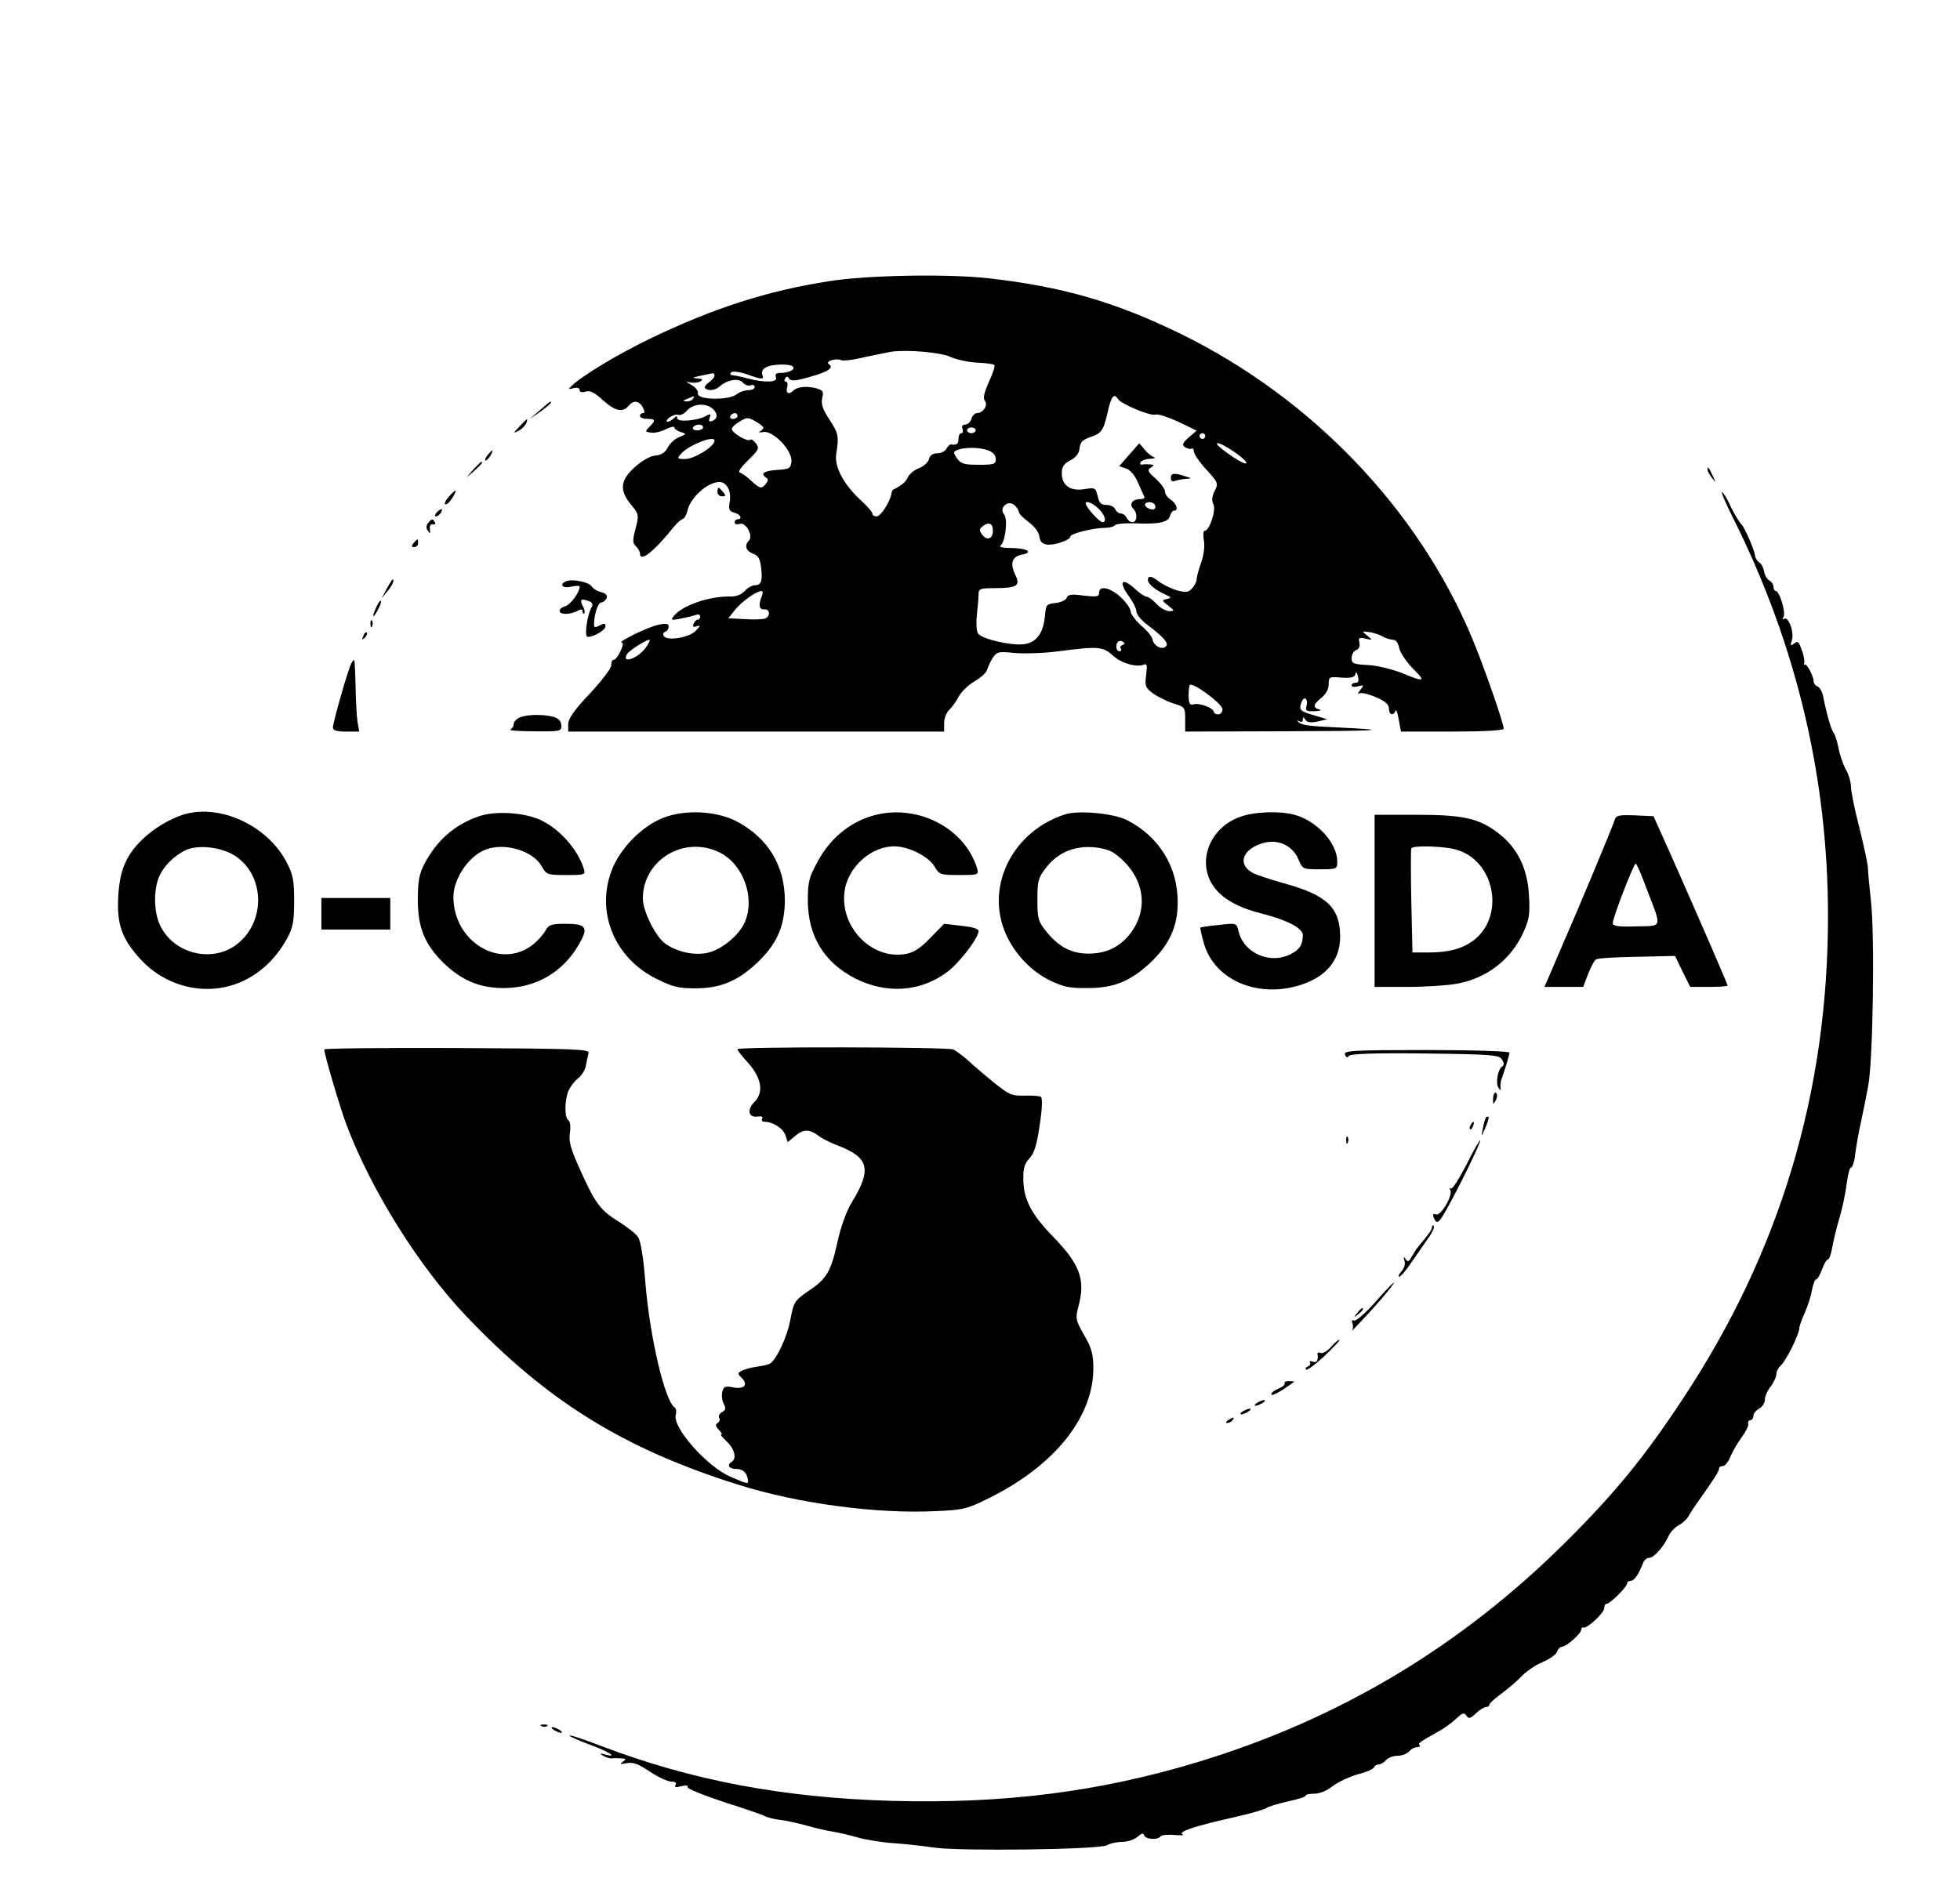 <?xml version="1.0" standalone="no"?>
<!DOCTYPE svg PUBLIC "-//W3C//DTD SVG 20010904//EN"
 "http://www.w3.org/TR/2001/REC-SVG-20010904/DTD/svg10.dtd">
<svg version="1.0" xmlns="http://www.w3.org/2000/svg"
 width="683pt" height="661pt" viewBox="0 0 683 661"
 preserveAspectRatio="xMidYMid meet">

<g transform="translate(0,661) scale(0.1,-0.1)"
fill="#000000" stroke="none">
<path d="M2890 5630 c-214 -33 -405 -94 -628 -202 -109 -53 -233 -127 -271
-164 -12 -11 -11 -12 7 -7 14 3 22 1 22 -7 0 -7 8 -9 20 -5 15 5 32 -3 60 -29
43 -39 70 -45 90 -21 17 21 37 19 50 -5 7 -14 7 -20 0 -20 -5 0 -10 -4 -10
-10 0 -5 11 -10 25 -10 29 0 31 -5 8 -28 -16 -16 -15 -17 5 -20 12 -2 36 3 52
12 17 8 30 11 30 6 0 -5 10 -12 22 -16 21 -6 21 -7 -6 -18 -15 -6 -32 -22 -39
-36 -9 -17 -22 -26 -44 -28 -19 -2 -46 -18 -72 -41 -50 -46 -53 -80 -12 -130
27 -33 28 -36 16 -83 -11 -41 -11 -51 1 -62 8 -8 14 -19 14 -25 0 -33 50 7
121 96 9 11 22 22 28 24 6 2 13 14 16 27 9 46 70 102 112 102 25 0 42 -31 36
-68 -5 -28 -2 -34 16 -39 21 -5 30 -23 11 -23 -5 0 -10 -5 -10 -11 0 -6 8 -8
18 -5 21 7 48 -42 32 -58 -17 -17 -11 -36 14 -46 18 -6 25 -18 28 -47 6 -47 1
-63 -22 -63 -9 0 -25 -9 -35 -20 -11 -12 -30 -20 -49 -19 -74 1 -166 -30 -197
-67 -13 -16 -11 -17 24 -10 21 4 45 10 53 13 8 3 14 0 14 -6 0 -6 -4 -11 -9
-11 -5 0 -11 -7 -14 -14 -4 -11 -1 -13 11 -9 14 5 13 1 -4 -16 -23 -24 -100
-36 -111 -18 -4 6 -1 13 5 15 7 2 12 10 12 18 0 10 -8 12 -32 7 -36 -6 -151
-62 -131 -63 13 0 -16 -60 -29 -60 -5 0 -8 -9 -8 -19 0 -11 -34 -55 -75 -99
-54 -57 -75 -87 -75 -106 l0 -26 655 0 655 0 0 30 c0 16 8 37 19 47 10 10 25
31 33 47 9 16 33 39 54 51 21 12 41 30 44 41 3 10 12 29 20 42 14 20 20 22 75
16 33 -3 103 -1 155 6 136 18 154 16 187 -14 29 -27 81 -43 108 -33 12 5 13
-1 9 -36 -5 -38 -3 -44 24 -64 17 -12 49 -28 71 -35 40 -12 41 -14 41 -55 l0
-43 338 1 c342 1 391 4 202 13 -114 5 -135 8 -147 21 -4 4 -2 5 5 1 7 -4 12
-2 12 6 0 10 2 10 9 -1 6 -9 18 -11 42 -6 l34 8 -47 14 c-49 14 -53 19 -42 47
9 22 23 10 17 -14 -5 -17 -1 -20 28 -19 19 1 26 3 17 6 -25 6 -22 18 7 41 16
13 25 30 25 47 0 26 2 27 45 23 34 -2 45 1 48 12 2 10 5 7 9 -7 4 -16 2 -23
-8 -23 -8 0 -14 -4 -14 -9 0 -5 10 -7 23 -3 20 5 21 4 7 -13 -8 -10 -10 -16
-3 -12 6 4 32 -2 57 -13 33 -14 46 -25 46 -40 0 -22 16 -27 23 -7 2 6 7 -7 11
-30 l8 -43 179 0 c111 0 179 4 179 10 0 19 -72 226 -112 320 -188 447 -558
833 -1013 1056 -229 112 -414 165 -670 194 -142 16 -423 11 -555 -10z m422
-264 c19 -9 60 -18 91 -20 31 -1 59 -5 62 -8 3 -3 -5 -30 -19 -59 -17 -39 -21
-57 -14 -66 12 -15 -6 -43 -28 -43 -7 0 -16 -9 -19 -20 -3 -11 -13 -20 -22
-20 -9 0 -13 -6 -9 -15 3 -8 1 -15 -4 -15 -6 0 -10 -9 -10 -20 0 -18 -6 -22
-27 -19 -3 0 -10 -6 -15 -15 -5 -9 -19 -16 -32 -16 -15 0 -26 -7 -29 -21 -3
-11 -19 -25 -35 -31 -16 -6 -33 -20 -38 -31 -7 -17 -22 -29 -52 -44 -2 0 -5
-7 -6 -15 -5 -28 -37 -78 -51 -78 -8 0 -15 4 -15 10 0 5 -18 26 -40 46 -61 56
-93 118 -86 162 10 61 8 71 -24 120 -23 35 -29 53 -25 74 6 24 3 28 -22 35
-32 8 -64 5 -78 -8 -16 -16 -28 -10 -22 11 3 11 1 20 -5 20 -5 0 -6 5 -2 11 5
8 9 8 14 -1 6 -9 23 -8 71 6 65 18 87 33 67 45 -6 4 -2 10 11 14 11 3 26 3 31
0 6 -4 41 0 78 9 37 8 81 17 97 20 56 8 173 -2 207 -18z m-548 -35 c7 -10 -17
-21 -46 -21 -14 0 -18 -5 -14 -15 7 -18 -38 -20 -99 -4 -22 6 -46 11 -53 11
-7 1 -9 5 -4 10 5 5 28 2 53 -6 55 -20 63 -20 55 -1 -3 8 2 19 12 24 21 13 89
14 96 2z m-274 -30 c0 -6 -9 -16 -20 -24 -11 -8 -17 -17 -13 -20 11 -11 36 -8
52 7 26 23 66 29 80 12 7 -8 19 -12 27 -9 8 3 14 0 14 -6 0 -6 -10 -11 -22
-11 -13 0 -32 -7 -42 -15 -28 -21 -137 -19 -134 3 2 9 -8 22 -22 30 -22 12
-22 13 -4 9 12 -2 28 -1 35 4 10 6 7 9 -11 10 -20 1 -18 3 10 9 19 4 38 8 43
9 4 0 7 -3 7 -8z m-75 -81 c-3 -5 -14 -10 -23 -9 -14 0 -13 2 3 9 27 11 27 11
20 0z m1481 -1 c10 -17 115 -61 131 -54 8 3 44 -9 79 -25 l64 -31 -28 -24
c-22 -20 -24 -26 -12 -34 8 -5 18 -7 22 -5 4 3 8 -1 8 -9 0 -8 19 -37 43 -63
42 -46 43 -49 30 -75 -10 -19 -11 -34 -5 -46 11 -20 -13 -93 -30 -93 -5 0 -6
-15 -3 -33 4 -19 0 -51 -9 -77 -9 -25 -16 -51 -16 -59 0 -8 -7 -22 -16 -32
-13 -14 -21 -15 -52 -7 -20 6 -47 19 -61 29 -27 22 -41 24 -41 8 0 -14 25 -35
60 -51 23 -10 23 -12 6 -16 -18 -4 -18 -5 5 -23 23 -18 23 -19 3 -19 -11 0
-31 11 -44 25 -13 14 -28 25 -34 25 -6 0 -23 11 -38 25 -49 45 -63 30 -23 -25
14 -19 25 -42 25 -51 0 -10 17 -31 37 -46 55 -41 74 -63 68 -73 -11 -19 -45
-3 -49 22 -1 8 -18 30 -39 47 -20 18 -37 41 -37 50 0 9 -15 31 -34 49 -37 34
-76 43 -76 16 0 -14 -8 -15 -54 -10 -42 6 -55 4 -59 -8 -3 -8 -21 -16 -39 -18
-30 -3 -33 -6 -36 -38 -5 -65 -28 -98 -71 -105 -44 -7 -149 17 -163 37 -5 7
-7 36 -4 63 3 28 6 60 6 73 0 20 5 22 58 22 76 0 89 9 70 46 -19 41 -12 64 24
71 42 8 16 23 -42 23 -25 0 -40 4 -34 8 17 11 27 92 13 109 -19 22 13 52 35
33 9 -7 16 -18 16 -24 0 -6 16 -22 35 -36 20 -15 35 -35 37 -50 2 -17 10 -26
26 -28 26 -4 82 16 82 28 0 10 80 30 119 30 16 0 32 4 36 9 3 5 33 8 68 7 83
-4 119 3 124 26 3 10 9 18 14 18 17 0 9 25 -11 38 -11 7 -20 19 -20 28 0 9
-15 29 -32 45 -28 24 -31 31 -18 39 13 9 13 10 0 11 -8 1 -21 1 -29 0 -7 -2
-10 2 -6 8 3 6 18 11 33 12 15 0 21 3 12 6 -8 3 -23 15 -32 27 l-18 21 -35
-40 -35 -40 24 -8 c15 -5 31 -24 42 -50 10 -23 20 -45 22 -49 2 -5 -5 -8 -17
-8 -25 0 -37 -18 -22 -33 16 -16 14 -47 -3 -47 -8 0 -16 7 -20 15 -3 8 -12 15
-20 15 -7 0 -16 7 -20 15 -3 8 -16 15 -30 15 -19 0 -26 7 -31 31 -7 29 -8 30
-47 24 -48 -8 -78 13 -78 56 0 21 7 32 29 44 20 10 31 24 33 42 2 22 11 30 36
39 41 13 48 24 63 92 12 51 21 63 35 41z m-1411 -35 c18 -18 16 -35 -5 -42 -9
-3 -11 1 -7 12 6 14 3 15 -15 5 -31 -16 -98 -21 -98 -7 0 9 -3 9 -12 0 -7 -7
-17 -12 -22 -12 -6 0 -3 7 7 15 11 7 24 12 31 9 7 -3 21 4 31 16 22 24 67 26
90 4z m85 -24 c0 -5 -7 -10 -16 -10 -8 0 -12 5 -9 10 3 6 10 10 16 10 5 0 9
-4 9 -10z m90 -41 c0 -4 -6 -10 -12 -13 -7 -4 -2 -4 11 -2 35 7 103 -65 99
-103 -3 -24 -7 -26 -50 -29 -46 -3 -60 -13 -38 -27 8 -5 7 -11 -1 -21 -15 -19
-20 -18 -50 9 -13 13 -31 26 -39 29 -10 3 -1 16 27 44 37 36 40 41 27 59 -8
10 -17 16 -20 12 -9 -8 -64 24 -64 38 0 5 12 17 28 26 24 15 30 15 55 0 15 -8
27 -18 27 -22z m-210 1 c0 -5 -9 -10 -21 -10 -11 0 -17 5 -14 10 3 6 13 10 21
10 8 0 14 -4 14 -10z m950 -10 c0 -5 -7 -10 -15 -10 -8 0 -15 5 -15 10 0 6 7
10 15 10 8 0 15 -4 15 -10z m800 -20 c0 -5 -4 -10 -10 -10 -5 0 -10 5 -10 10
0 6 5 10 10 10 6 0 10 -4 10 -10z m-1710 -16 c0 -20 -70 -64 -103 -64 -26 0
-28 2 -16 16 25 31 119 69 119 48z m1822 -47 c50 -37 37 -45 -15 -10 -29 19
-54 39 -56 45 -4 11 31 -6 71 -35z m-868 13 c16 -6 26 -17 26 -30 0 -18 -6
-20 -59 -20 -51 0 -62 3 -76 22 -14 21 -14 23 2 30 27 10 78 9 107 -2z m383
-202 c23 -21 31 -48 15 -48 -9 0 -44 36 -56 58 -12 20 16 14 41 -10z m197 13
c3 -4 3 -11 0 -14 -8 -8 -34 3 -34 14 0 11 27 12 34 0z m-564 -91 c0 -28 -21
-36 -37 -14 -12 16 -11 20 3 31 21 15 34 8 34 -17z m-805 -227 c-13 -32 -10
-48 8 -47 20 2 23 -24 3 -32 -7 -3 -39 -4 -71 -2 l-57 3 23 29 c22 28 75 66
93 66 4 0 5 -8 1 -17z m2162 -141 c12 -7 29 -12 38 -12 9 0 18 -12 21 -30 4
-16 25 -47 47 -70 48 -47 42 -49 -40 -15 -34 13 -87 26 -117 27 -50 3 -56 5
-56 24 0 12 7 25 16 28 10 4 14 14 11 26 -4 17 -1 19 21 14 26 -6 26 -6 7 10
-20 16 -20 16 5 13 14 -2 35 -8 47 -15z m-2568 -41 c-27 -37 -85 -56 -64 -21
8 13 66 50 78 50 4 0 -2 -13 -14 -29z m1663 11 c-7 -2 -10 -8 -6 -13 3 -5 0
-9 -5 -9 -12 0 -15 23 -5 33 4 4 12 4 17 0 8 -5 7 -8 -1 -11z m348 -224 c0
-10 -7 -18 -15 -18 -8 0 -15 4 -15 8 0 14 -51 33 -70 27 -13 -4 -17 1 -18 27
0 17 1 35 4 40 8 13 114 -65 114 -84z"/>
<path d="M4080 4944 c0 -11 5 -14 16 -10 9 3 25 6 37 7 20 1 20 2 -3 9 -39 13
-50 11 -50 -6z"/>
<path d="M1880 5179 l-35 -30 38 26 c33 24 43 35 34 35 -1 0 -18 -14 -37 -31z"/>
<path d="M1810 5123 c-22 -23 -23 -25 -4 -15 12 6 24 18 28 27 7 20 5 19 -24
-12z"/>
<path d="M1700 5025 c-7 -9 -11 -17 -9 -20 3 -2 10 5 17 15 14 24 10 26 -8 5z"/>
<path d="M1649 4973 l-24 -28 28 24 c25 23 32 31 24 31 -2 0 -14 -12 -28 -27z"/>
<path d="M5950 4974 c0 -6 7 -19 16 -30 14 -18 14 -18 3 6 -14 31 -19 36 -19
24z"/>
<path d="M2500 4895 c0 -8 7 -15 16 -15 14 0 14 3 4 15 -7 8 -14 15 -16 15 -2
0 -4 -7 -4 -15z"/>
<path d="M1567 4882 c-19 -20 -23 -37 -7 -27 10 6 33 45 27 45 -2 0 -11 -8
-20 -18z"/>
<path d="M6045 4793 c216 -436 325 -896 325 -1376 0 -614 -167 -1171 -506
-1683 -133 -202 -236 -328 -408 -499 -367 -365 -792 -619 -1286 -768 -341
-103 -673 -145 -1065 -134 -376 11 -694 71 -1007 190 -65 25 -116 42 -113 37
2 -4 33 -17 67 -30 65 -23 105 -48 58 -36 -21 6 -22 5 -8 -4 10 -6 24 -10 30
-9 7 1 22 1 33 0 17 -1 18 -3 5 -12 -12 -8 -9 -9 13 -5 21 5 40 -1 81 -29 29
-19 63 -35 75 -35 14 0 20 -4 15 -11 -5 -9 1 -10 20 -5 17 4 25 3 22 -3 -3 -5
54 -28 126 -52 73 -23 138 -46 143 -49 6 -4 28 -10 50 -13 22 -2 65 -12 95
-20 30 -9 71 -18 90 -21 19 -3 60 -12 90 -21 30 -8 89 -18 130 -20 41 -3 102
-10 135 -15 88 -13 575 -7 602 8 12 7 36 12 54 12 18 0 41 8 52 17 15 13 21
15 24 6 5 -15 49 -17 57 -4 3 5 25 7 49 5 23 -2 36 -1 28 2 -18 9 42 29 176
59 58 13 110 28 116 33 7 5 40 15 75 23 34 7 62 16 62 20 0 4 13 7 30 7 17 -1
43 10 65 27 20 15 60 33 88 41 29 7 53 18 55 24 2 5 9 10 17 10 7 0 18 7 25
15 7 8 25 15 40 15 15 0 33 7 40 15 7 8 19 15 28 15 8 0 12 3 9 7 -7 6 0 11
64 47 19 10 47 30 62 44 23 22 29 24 37 12 8 -12 13 -11 33 8 13 12 29 22 35
22 7 0 12 4 12 8 0 5 18 21 41 38 22 16 54 43 71 61 17 18 50 40 74 50 24 10
47 26 50 36 3 9 11 17 17 17 16 1 67 46 67 60 0 5 4 9 8 7 13 -4 72 51 72 67
0 9 4 16 9 16 12 0 71 59 71 71 0 5 6 9 13 9 12 0 28 24 43 63 3 9 13 17 21
17 17 0 52 41 68 77 6 13 21 29 34 36 13 7 29 21 35 32 6 11 22 36 36 55 51
72 70 101 70 110 0 6 6 10 14 10 7 0 19 15 26 33 7 17 25 48 39 67 14 19 25
41 23 47 -2 7 2 13 8 13 5 0 10 7 10 15 0 8 9 19 20 25 11 6 20 20 20 31 0 12
9 32 20 46 11 14 20 34 20 43 0 10 7 23 15 30 18 15 65 110 65 130 0 8 9 32
19 54 10 23 22 58 25 79 4 20 10 37 14 37 5 0 14 16 21 35 7 19 16 35 21 35 4
0 11 19 15 43 4 23 15 69 25 102 10 33 21 86 25 118 4 31 10 57 15 57 5 0 12
21 15 48 3 26 12 76 20 112 8 36 19 92 25 125 17 87 23 521 10 640 -6 55 -11
109 -11 120 0 11 -13 73 -29 137 -17 65 -30 130 -30 146 0 15 -8 43 -19 62
-10 19 -21 53 -25 75 -4 22 -12 45 -16 50 -9 10 -26 71 -37 128 -3 16 -12 31
-19 34 -8 3 -14 11 -14 18 0 19 -27 68 -32 58 -3 -4 -3 -2 -1 6 2 7 -2 29 -9
47 -10 28 -14 31 -26 21 -13 -10 -14 -8 -8 11 9 28 -12 85 -27 75 -6 -4 -7 -1
-2 7 9 14 -14 90 -27 90 -4 0 -8 7 -8 15 0 7 -7 18 -15 22 -8 5 -16 19 -18 32
-2 12 -9 26 -17 31 -7 4 -14 16 -15 27 -2 17 -35 93 -45 103 -10 10 -31 45
-45 77 -8 17 -19 34 -24 38 -6 3 14 -43 44 -102z"/>
<path d="M1522 4824 c-7 -8 -8 -14 -3 -14 10 0 25 19 20 25 -2 1 -10 -3 -17
-11z"/>
<path d="M1492 4787 c-7 -8 -8 -18 -1 -27 8 -12 9 -11 7 5 -2 12 2 19 10 17 8
-1 11 2 7 8 -8 13 -10 13 -23 -3z"/>
<path d="M1441 4717 c-8 -10 -7 -14 2 -14 8 0 14 6 14 14 0 7 -1 13 -2 13 -2
0 -8 -6 -14 -13z"/>
<path d="M1347 4557 l-17 -32 20 24 c17 20 26 41 18 41 -2 0 -11 -15 -21 -33z"/>
<path d="M1973 4584 c-26 -11 -13 -26 17 -19 17 4 30 4 30 0 0 -19 -32 -63
-50 -68 -11 -3 -20 -10 -20 -16 0 -14 35 -14 61 -1 14 8 19 7 19 -1 0 -7 3
-10 6 -7 3 4 1 16 -6 27 -11 22 -4 26 24 15 9 -3 13 -11 9 -18 -17 -27 -28
-106 -15 -106 22 0 62 24 62 37 0 11 -5 11 -20 3 -16 -8 -20 -8 -20 3 0 35 14
77 25 77 7 0 15 7 19 15 3 10 -3 17 -19 21 -14 3 -29 13 -33 20 -9 15 -68 27
-89 18z"/>
<path d="M1312 4495 c-17 -37 -14 -45 4 -12 9 16 14 31 11 33 -2 2 -9 -7 -15
-21z"/>
<path d="M1291 4434 c0 -11 3 -14 6 -6 3 7 2 16 -1 19 -3 4 -6 -2 -5 -13z"/>
<path d="M1266 4393 c-6 -14 -5 -15 5 -6 7 7 10 15 7 18 -3 3 -9 -2 -12 -12z"/>
<path d="M1225 4299 c-10 -14 -65 -208 -65 -225 0 -10 14 -14 46 -14 l46 0 -6
33 c-3 17 -6 74 -7 125 -1 50 -3 92 -5 92 -1 0 -6 -5 -9 -11z"/>
<path d="M1813 4110 c-13 -5 -23 -16 -23 -24 0 -8 -6 -17 -12 -19 -7 -3 30 -6
83 -6 93 -1 96 0 95 21 -1 15 -10 24 -26 29 -36 10 -91 9 -117 -1z"/>
<path d="M640 3771 c-48 -15 -105 -49 -143 -86 -58 -56 -80 -108 -85 -201 -5
-97 13 -147 78 -218 94 -102 242 -132 362 -73 62 30 115 83 150 149 19 35 23
59 23 128 0 73 -4 92 -27 136 -67 127 -232 203 -358 165z m179 -144 c108 -71
107 -239 -1 -314 -85 -58 -210 -26 -258 67 -24 46 -26 125 -6 173 15 37 54 76
94 94 43 20 125 10 171 -20z"/>
<path d="M1673 3766 c-86 -28 -151 -84 -195 -169 -17 -33 -22 -59 -22 -122 0
-97 23 -154 86 -218 64 -63 128 -91 213 -91 111 0 205 54 261 150 36 61 28 74
-44 74 -52 0 -60 -3 -72 -25 -8 -14 -28 -36 -45 -49 -114 -87 -276 13 -275
169 1 64 54 142 113 164 66 25 164 -4 195 -59 16 -29 20 -30 85 -30 66 0 68 1
61 23 -21 67 -86 140 -153 170 -57 25 -153 31 -208 13z"/>
<path d="M2310 3759 c-75 -30 -150 -107 -179 -184 -55 -146 11 -305 157 -377
56 -28 77 -33 137 -33 85 1 143 24 210 86 71 66 99 128 100 219 0 124 -60 221
-170 278 -71 36 -179 41 -255 11z m197 -120 c82 -40 125 -156 89 -242 -18 -44
-77 -94 -126 -107 -46 -12 -108 0 -152 31 -34 25 -78 113 -78 158 1 134 144
220 267 160z"/>
<path d="M3029 3763 c-73 -24 -138 -79 -178 -153 -32 -58 -36 -73 -36 -140 1
-124 57 -215 166 -271 110 -55 228 -46 321 24 43 33 108 118 108 142 0 8 -22
14 -60 18 l-60 7 -48 -49 c-34 -36 -58 -51 -85 -56 -118 -22 -231 93 -214 218
11 84 92 157 173 157 50 0 120 -35 141 -71 16 -28 21 -29 86 -29 66 0 68 1 62
23 -45 147 -221 232 -376 180z"/>
<path d="M3710 3771 c-177 -58 -272 -240 -211 -402 29 -75 88 -141 159 -176
47 -23 70 -28 132 -27 91 0 147 23 215 85 69 64 99 128 99 214 0 124 -65 229
-176 286 -46 24 -171 36 -218 20z m177 -138 c102 -76 121 -194 46 -284 -36
-42 -79 -62 -138 -63 -61 0 -104 22 -149 77 -28 35 -31 45 -31 111 0 65 3 77
29 110 39 52 97 78 164 73 32 -2 63 -11 79 -24z"/>
<path d="M4322 3763 c-113 -40 -156 -169 -85 -253 32 -38 84 -66 166 -86 85
-22 137 -50 137 -73 0 -33 -11 -51 -41 -66 -72 -38 -165 2 -183 79 -7 29 -7
29 -68 22 -34 -3 -63 -8 -65 -9 -1 -2 4 -28 13 -58 37 -123 181 -187 327 -145
96 28 147 87 147 171 0 101 -46 145 -195 186 -44 12 -92 28 -107 35 -57 29
-41 83 32 105 52 16 104 -8 124 -55 15 -36 16 -36 75 -36 60 0 61 1 61 28 -1
64 -70 140 -149 162 -51 14 -139 11 -189 -7z"/>
<path d="M4790 3470 l0 -300 113 0 c62 0 140 5 173 11 105 19 188 83 232 178
21 46 24 64 20 130 -5 95 -41 167 -107 217 -67 52 -123 64 -288 64 l-143 0 0
-300z m283 179 c132 -36 173 -223 68 -312 -39 -32 -89 -47 -163 -47 l-56 0 -4
178 c-2 97 -2 180 0 185 5 11 111 8 155 -4z"/>
<path d="M5627 3753 c-7 -24 -122 -299 -190 -455 l-55 -128 67 0 68 0 17 45
c10 25 22 48 28 51 5 4 70 8 142 9 l133 3 26 -54 27 -54 65 0 c36 0 65 2 65 5
0 5 -96 226 -193 445 l-65 145 -65 3 c-55 2 -65 0 -70 -15z m111 -241 c54
-140 57 -129 -37 -131 -61 -2 -81 1 -81 11 -1 17 73 208 80 208 3 0 20 -39 38
-88z"/>
<path d="M1120 3425 l0 -55 120 0 120 0 0 55 0 55 -120 0 -120 0 0 -55z"/>
<path d="M1130 2952 c0 -17 53 -196 76 -259 86 -229 253 -497 420 -672 281
-295 547 -460 943 -585 211 -67 489 -104 696 -93 94 4 107 8 185 47 226 113
360 281 360 451 0 48 -6 70 -32 115 -30 53 -31 59 -20 100 25 93 6 146 -87
242 -77 79 -104 131 -105 199 -1 40 4 57 21 75 17 18 26 47 36 116 9 58 10 95
4 99 -5 3 -31 5 -58 4 -44 -1 -54 4 -106 46 -32 26 -73 61 -91 78 -19 16 -41
33 -50 37 -23 9 -752 10 -752 1 0 -5 14 -22 30 -40 53 -56 64 -109 29 -144
-27 -27 -21 -55 10 -51 15 2 21 0 17 -7 -4 -6 0 -11 8 -11 29 0 65 -23 73 -47
l8 -24 24 20 c30 26 51 26 82 3 13 -10 44 -26 69 -35 109 -42 119 -83 47 -200
-17 -28 -37 -83 -48 -133 -23 -105 -37 -131 -102 -174 -49 -34 -51 -38 -63
-101 -11 -59 -48 -138 -71 -152 -4 -3 -25 -8 -47 -11 -21 -3 -45 -10 -53 -15
-13 -7 -13 -10 2 -24 23 -24 9 -40 -30 -33 -28 6 -33 3 -38 -15 -3 -12 -1 -31
5 -42 8 -16 7 -22 -6 -29 -9 -5 -13 -14 -10 -20 4 -6 1 -14 -5 -18 -9 -5 -8
-11 4 -24 9 -9 13 -16 8 -16 -4 0 5 -11 20 -25 27 -26 35 -59 17 -70 -18 -11
-10 -25 14 -25 24 0 39 -13 42 -37 3 -17 1 -17 -59 9 -82 34 -206 174 -192
217 3 10 1 22 -4 25 -34 22 -86 242 -102 434 -6 81 -16 146 -25 159 -7 12 -38
36 -68 55 -64 39 -83 65 -136 184 -32 71 -39 97 -34 125 3 22 1 40 -5 44 -14
8 -14 65 -1 101 6 14 21 35 34 45 13 10 26 31 28 46 3 16 7 35 9 43 4 13 -53
15 -458 17 -255 1 -463 -1 -463 -5z"/>
<path d="M4687 2934 c4 -10 8 -12 13 -5 4 8 85 11 265 9 235 -3 259 -5 269
-21 8 -13 8 -20 0 -25 -15 -10 -23 -58 -12 -74 7 -10 8 -10 7 2 -1 8 0 22 4
30 11 31 27 83 27 91 0 5 -130 9 -290 9 -260 0 -289 -2 -283 -16z"/>
<path d="M5203 2782 c-1 -22 0 -24 9 -8 6 10 6 22 2 26 -5 5 -10 -3 -11 -18z"/>
<path d="M5177 2713 c-2 -4 -7 -21 -10 -38 -6 -30 -6 -30 9 4 8 18 13 35 11
38 -3 2 -7 1 -10 -4z"/>
<path d="M5125 2689 c-4 -6 -5 -12 -2 -15 2 -3 7 2 10 11 7 17 1 20 -8 4z"/>
<path d="M4691 2634 c0 -11 3 -14 6 -6 3 7 2 16 -1 19 -3 4 -6 -2 -5 -13z"/>
<path d="M5110 2550 c-25 -48 -49 -86 -54 -83 -5 4 -6 1 -2 -5 10 -17 -33 -92
-50 -85 -10 4 -12 0 -8 -11 10 -25 18 -20 44 27 49 88 122 238 118 242 -2 2
-24 -36 -48 -85z"/>
<path d="M4990 2333 c0 -9 -7 -19 -48 -69 -5 -5 -15 -21 -22 -33 -10 -19 -14
-21 -22 -10 -7 11 -8 9 -4 -5 4 -11 0 -26 -10 -37 -10 -11 -13 -19 -8 -19 5 0
24 22 41 48 18 26 45 64 59 85 15 20 24 40 20 44 -3 3 -6 2 -6 -4z"/>
<path d="M4791 2070 c-35 -39 -67 -67 -74 -63 -6 4 -8 0 -4 -9 3 -9 2 -20 -1
-24 -17 -23 92 95 119 129 50 61 26 42 -40 -33z"/>
<path d="M4729 2033 c-13 -16 -12 -17 4 -4 16 13 21 21 13 21 -2 0 -10 -8 -17
-17z"/>
<path d="M4638 1915 c-12 -14 -28 -23 -35 -21 -7 3 -12 2 -12 -2 4 -23 -3 -34
-17 -28 -8 3 -13 2 -9 -3 3 -5 -1 -11 -7 -14 -7 -2 -10 -7 -7 -11 3 -4 33 18
65 48 32 31 56 56 51 56 -4 0 -17 -11 -29 -25z"/>
<path d="M4476 1788 c3 -4 -6 -12 -20 -18 -14 -5 -26 -14 -26 -20 0 -6 18 2
40 16 22 15 40 27 40 28 0 1 -9 2 -19 2 -11 0 -17 -4 -15 -8z"/>
<path d="M4380 1720 c-8 -5 -10 -10 -5 -10 6 0 17 5 25 10 8 5 11 10 5 10 -5
0 -17 -5 -25 -10z"/>
<path d="M4330 1690 c-8 -5 -10 -10 -5 -10 6 0 17 5 25 10 8 5 11 10 5 10 -5
0 -17 -5 -25 -10z"/>
<path d="M4280 1660 c-9 -6 -10 -10 -3 -10 6 0 15 5 18 10 8 12 4 12 -15 0z"/>
<path d="M1888 593 c7 -3 16 -2 19 1 4 3 -2 6 -13 5 -11 0 -14 -3 -6 -6z"/>
<path d="M1930 580 c8 -5 20 -10 25 -10 6 0 3 5 -5 10 -8 5 -19 10 -25 10 -5
0 -3 -5 5 -10z"/>
</g>
</svg>
